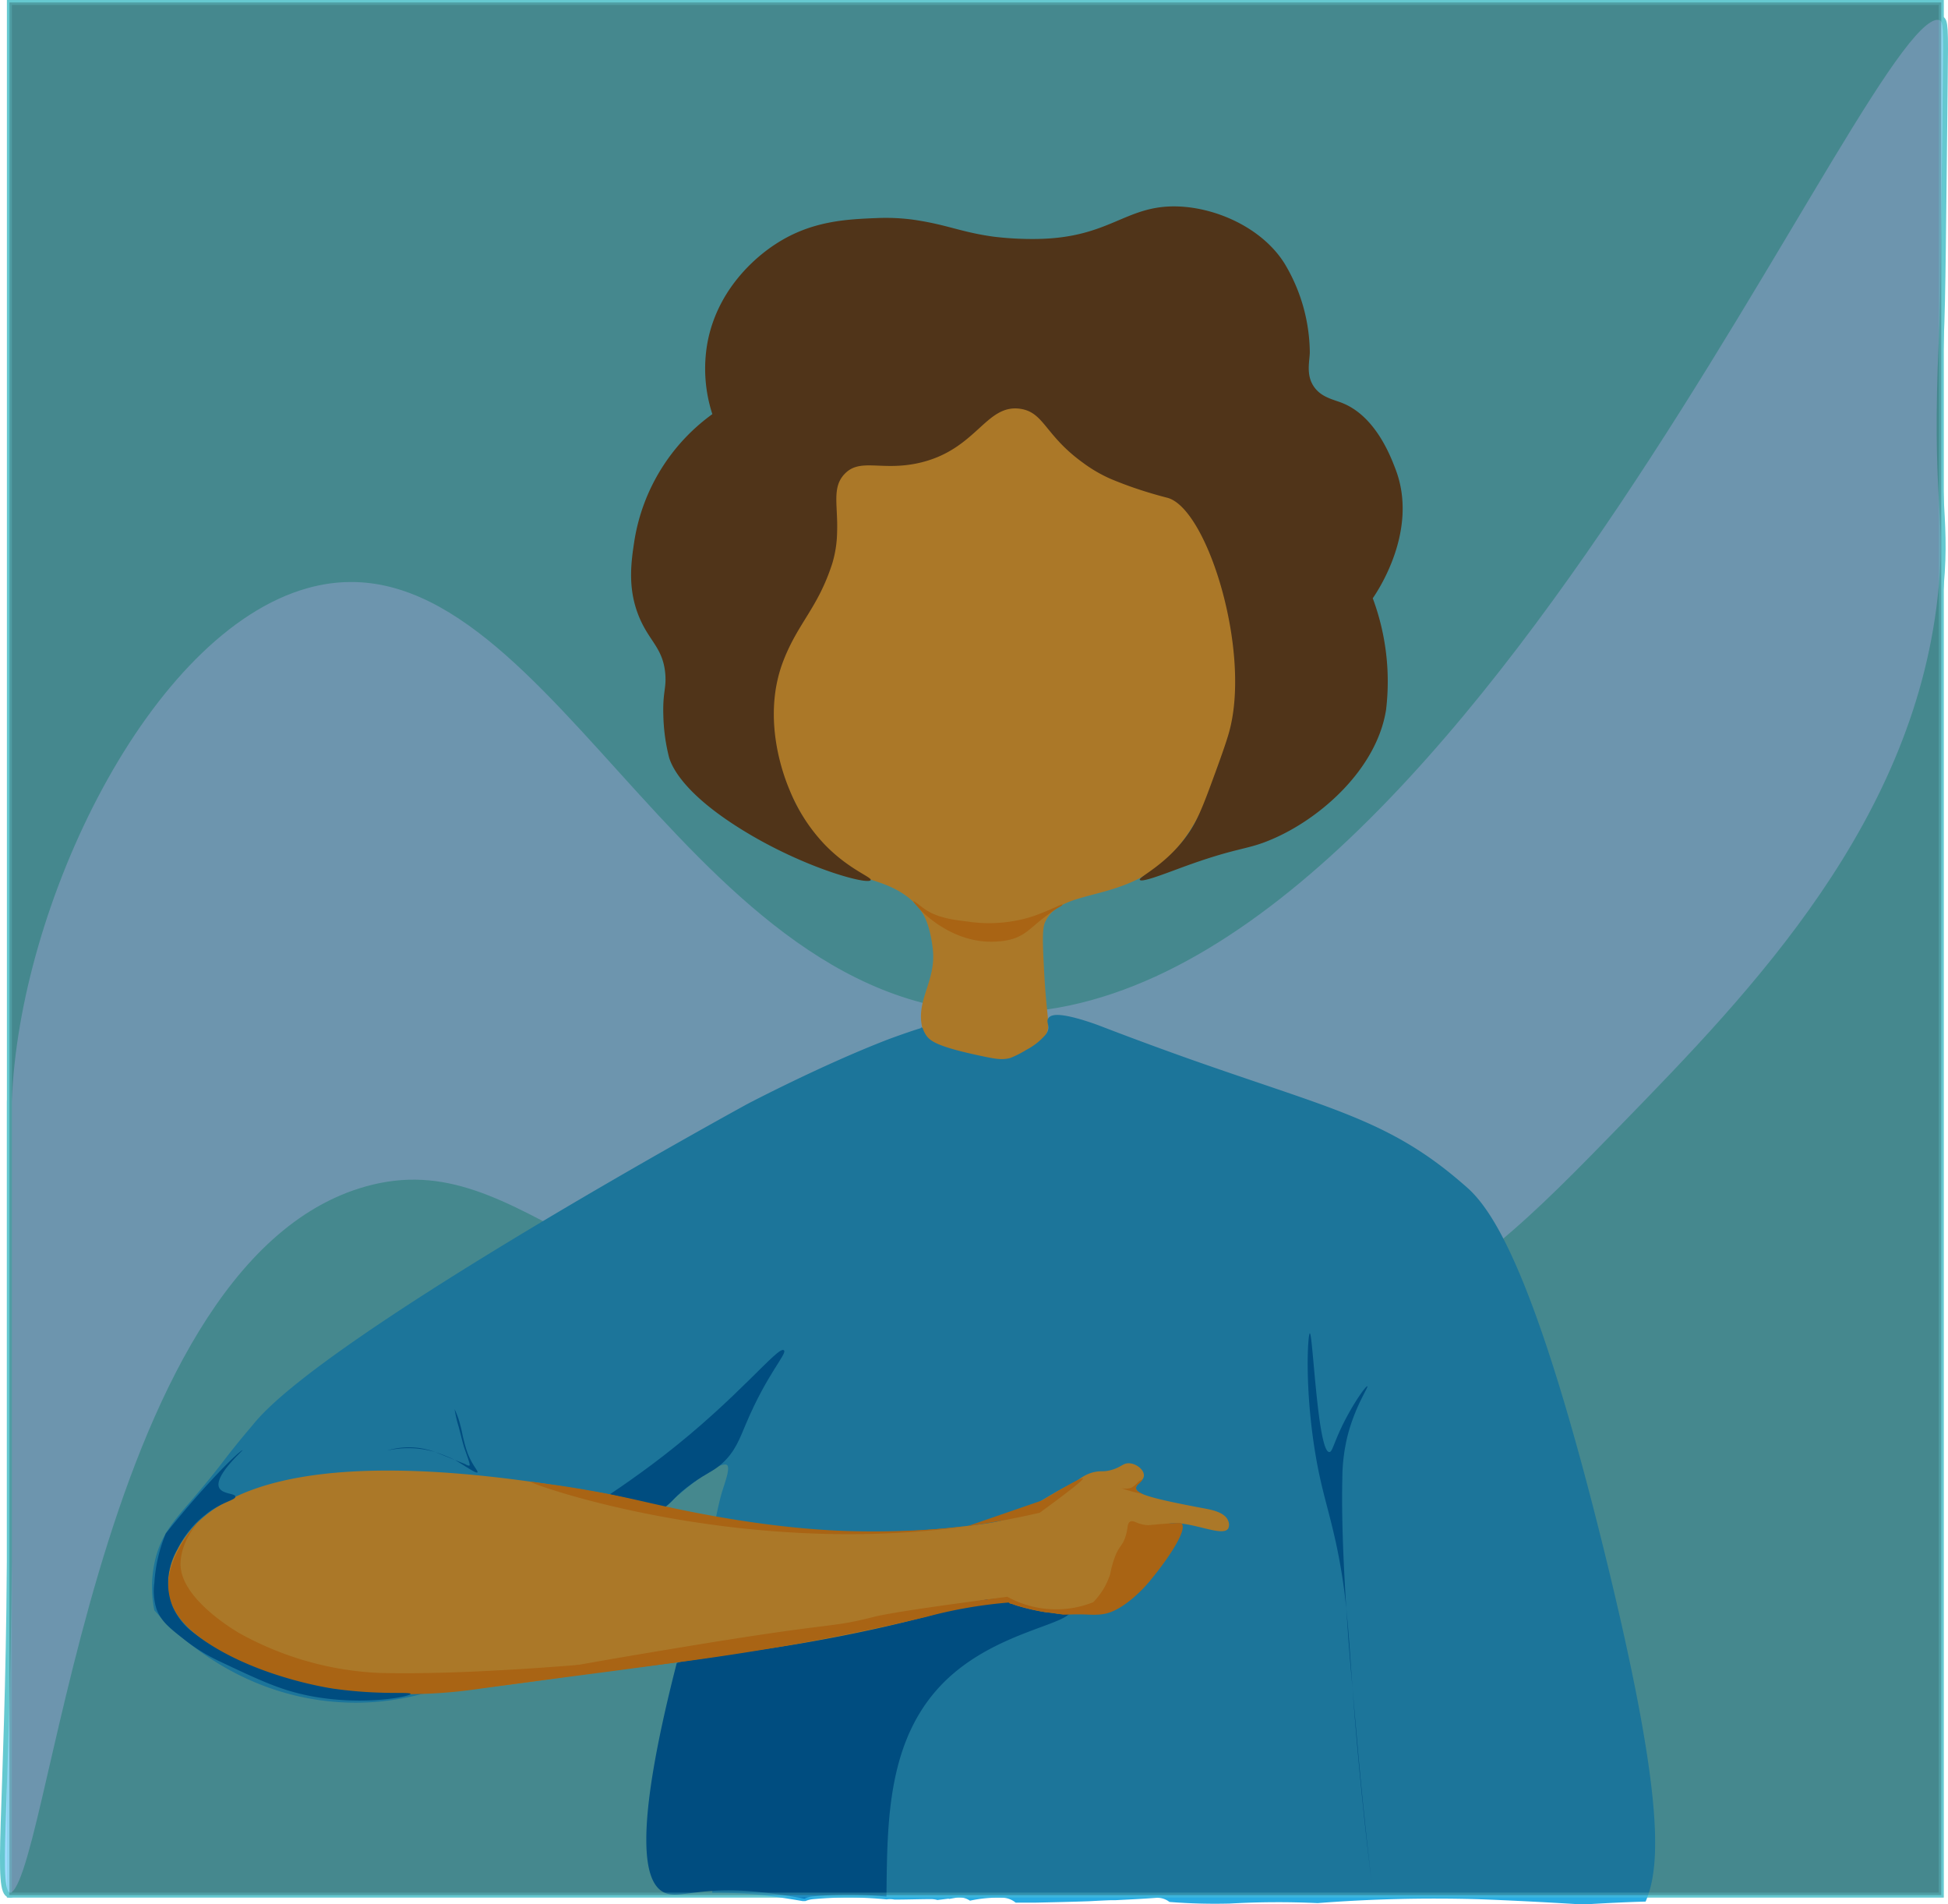 <svg id="Capa_1" data-name="Capa 1" xmlns="http://www.w3.org/2000/svg" viewBox="0 0 393.84 384.91"><defs><style>.cls-1{fill:#65c8d0;}.cls-1,.cls-10,.cls-2,.cls-9{stroke:#65c8d0;}.cls-1,.cls-10,.cls-2,.cls-3,.cls-5,.cls-9{stroke-miterlimit:10;}.cls-2{fill:#a0dbff;}.cls-3,.cls-8{fill:#fbb03b;}.cls-3{stroke:#fbb03b;}.cls-4{fill:#f7931e;}.cls-5{fill:#29abe2;stroke:#29abe2;}.cls-6{fill:#0071bc;}.cls-7{fill:#754c24;}.cls-9{fill:#51e5ff;}.cls-10{opacity:0.32;}</style></defs><rect class="cls-1" x="1.9" y="0.5" width="390.58" height="382.56"/><path class="cls-2" d="M0,222.16v93C-.43,366.91-2.93,382,0,382.56c8.48,1.7,16.78-127.26,72.18-142.76,31.69-8.86,46.72,28.37,121.91,36.89,44.77,5.08,70.28-4.63,78.47-8.07,22.59-9.51,35.51-22.81,53.86-41.65,25.93-26.64,59.89-61.51,64.16-109.07,1.34-15-1.46-17.66,0-49.73.4-8.86.47-23.28.8-52.13.13-11.17.11-12.33-.8-12.83C377-4.32,293.05,206,198.9,203.71,135.25,202.2,108,104.53,60.15,117.9,27.81,126.93,1.36,182.42,0,222.16Z" transform="translate(1.9 0.5)"/><path class="cls-3" d="M171.06,79.64c-26.51,17.81-23.58,53.83-16.52,71.12,4.1,10,9.14,22.34,19.14,25.85,2.52.89,8.25,2.23,11.38,7.25.32.51,1.6,2.65,2.13,7.47.78,7.06-4.13,11-1.73,17.06a6.55,6.55,0,0,0,.47,1c3.75,6.21,19.71,5.43,23.14-.83,1-1.8.16-2.8-.35-12.29-.32-6-.46-9,.18-10.49,2.64-6.08,11.39-4.95,19.54-9.3,8.65-4.61,12.25-13.07,16.09-22.1,2.71-6.38,17.5-41.15-4.05-65.65C223.87,69.85,192.86,65,171.06,79.64Z" transform="translate(1.9 0.5)"/><path class="cls-4" d="M182.77,181.66c.1-.11,1.38.92,1.81,1.25,2.7,2.07,5.93,2.47,9.27,2.88A29.18,29.18,0,0,0,206,185c3.59-1.07,6.79-2.87,6.89-2.67s-.6.48-1.24.89c-4.71,3.05-5.5,5-8.75,6.05a12.42,12.42,0,0,1-2.82.51c-8,.75-14-4.41-15.89-6.36C184.07,183.28,182.65,181.79,182.77,181.66Z" transform="translate(1.9 0.5)"/><path class="cls-5" d="M112.87,328.8l-.2.25c.37,2.6.58,3.92.62,3.91S113.19,331.57,112.87,328.8Z" transform="translate(1.9 0.5)"/><path class="cls-5" d="M322.1,313.76c-13.67-55.65-22.26-68.55-27.12-73.3-.14-.14-.78-.72-1.75-1.55-14.71-12.67-26.36-14.82-55.13-25-4.13-1.47-10.32-3.71-17.85-6.61,0,0-9-3.45-9.84-1.61-.19.41.41,1.19,0,2.35a3.22,3.22,0,0,1-.6,1,13.51,13.51,0,0,1-3.94,3.09,20.77,20.77,0,0,1-3.34,1.69c-1.72.48-3.11.24-5.5-.25-9.63-2-11.28-3.18-12.23-4.74a5.67,5.67,0,0,1-.5-1l-1.05.33S180.7,209,178,210c-13.49,5.18-28.54,13.08-28.54,13.08S64.27,269.61,49.71,287.7c-.34.43-3,3.44-6.42,7.94-1.4,1.82-3.28,4.16-6.06,7.4-3.27,3.8-5.58,6.33-6.93,10.61a23.13,23.13,0,0,0-.53,11.12c2.89,3.24,15.06,16.17,35.16,18.15,26.1,2.58,43.45-15.49,45.48-17.67,14.85-15.49,32.06-32.35,35-30,.95.76,0,3.26-.78,5.72,0,0-6.78,20.93-2.92,65.89.67,7.9.74,8.23.74,8.23a14.35,14.35,0,0,1,.41,4.35c0,.72-.11,1.43-.21,2.15,2.28,0,4.55.06,6.83.23,3.67.28,7.3.82,10.91,1.45l.45,0a5.62,5.62,0,0,1,1.65-.39,77.53,77.53,0,0,1,14.85.05,5.12,5.12,0,0,1,.7-.05,5.78,5.78,0,0,1,.95.09H179c2.42,0,4.83-.09,7.25-.1a5.23,5.23,0,0,1,1.41.18l3.7-.46a4.21,4.21,0,0,1,2.94.57,27.12,27.12,0,0,1,6.42-.57,4.79,4.79,0,0,1,2.9,1h1.92l1.77,0c3.67-.08,7.34-.16,11-.29,1.48-.08,2.95-.16,4.43-.21h.89c2.66-.13,5.32-.27,8-.46a4.44,4.44,0,0,1,3.09.83,117.19,117.19,0,0,0,12,.31,175.71,175.71,0,0,1,17.77-.09,306.89,306.89,0,0,1,32.52-.79c7,.26,14.1.64,21.16,1.07,4.1-.25,8.2-.46,12.3-.58C333.51,376,333.7,361,322.1,313.76Z" transform="translate(1.9 0.5)"/><path class="cls-6" d="M214.67,324.71c-.63-3.6-20.43-2.45-23.49-2.26-13.35.84-32.73,3.69-56.26,13.21C126,370.42,128.31,380,132.3,382c2.82,1.45,6.56-1,17.17-.25,3.79.29,7.53.86,11.27,1.52a5.17,5.17,0,0,1,1.74-.44,77.43,77.43,0,0,1,14.84.05c.18-15.23,0-32.59,12.51-44.2C200.45,328.87,215.2,327.82,214.67,324.71Z" transform="translate(1.9 0.5)"/><path class="cls-6" d="M156.58,272.43c.77.63-3.36,4.66-7.64,14.82-1.28,3-2.19,5.7-4.93,8.13-1.75,1.55-2.78,1.72-5.8,3.85-4.05,2.86-3.74,3.67-6.23,5.32-5.23,3.47-8.36,1.1-19.23,4.57-2.16.69-3.24,1.16-3.38.91-.48-.85,11-7.08,22.79-16.21C147.45,282,155.43,271.47,156.58,272.43Z" transform="translate(1.9 0.5)"/><path class="cls-7" d="M174.13,177.39c-.41,1-12.33-2.1-24.35-9.17-13.76-8.1-15.95-14.1-16.41-15.62a38,38,0,0,1-1.16-8.57c-.14-4.67.65-5.41.39-8.36-.47-5.34-3.38-6.57-5.44-11.85-2.23-5.7-1.43-10.92-.78-15.16a39.21,39.21,0,0,1,15.74-25.45,29.73,29.73,0,0,1-1-14.38c2.21-12,11.42-18.47,13.8-20,7.16-4.68,14.26-5,20.4-5.25a42.22,42.22,0,0,1,7.3.31c7,1,9.63,2.52,16.37,3.45a65,65,0,0,0,8.89.46c14.57-.25,17.67-6.72,27.91-6.58,8.11.12,17.51,4.36,22,11.52a35.4,35.4,0,0,1,5.12,17.91c0,1.71-.82,4.52.77,6.91,1.46,2.22,3.88,2.65,5.72,3.37,6.75,2.64,9.82,10.7,10.88,13.5,4.7,12.42-3.83,24.81-4.64,26a48.19,48.19,0,0,1,2.69,22.54c-1.88,11.91-13.18,22-23.21,26.23-5.2,2.22-6.63,1.42-18.32,5.73-3.65,1.35-7.93,3-8.26,2.41s5.78-3.17,10.14-9.85c1.38-2.12,2.4-4.43,4.15-9.17,1.13-3.06,3-8.11,3.71-10.64,4.65-16.26-4.29-45.31-12.38-47.55-.44-.12-2.83-.7-6.11-1.8-1.54-.51-3.33-1.17-5.33-2A28.83,28.83,0,0,1,217,93c-7.68-5.56-7.79-10.16-12.63-10.87-7-1-8.79,8.27-20.4,10.93-7.65,1.75-12-1.11-15.16,2.29-2.56,2.75-1.27,6.32-1.47,11.75a23.07,23.07,0,0,1-1,6.38c-2.9,8.92-6.82,11.82-9.82,19.48-4.7,12,.37,24.19,1.21,26.21a35.21,35.21,0,0,0,7.17,11.11C169.77,175.28,174.39,176.79,174.13,177.39Z" transform="translate(1.9 0.5)"/><path class="cls-8" d="M246.43,308.44a1.9,1.9,0,0,0,0-1.49c-.64-1.78-3.4-2.28-4.9-2.56-11.24-2.09-13.62-3-13.76-4s1.73-1.45,1.59-2.81c-.11-1.13-1.54-2.2-2.89-2.3s-1.6.8-3.8,1.38c-1.56.41-1.9.08-3.33.39-2.07.44-3.3,1.73-4.21,2.17-5.32,2.57-8.68,5.33-12.89,7.09-2.25.95-5.63,1.31-12.4,2.05a177,177,0,0,1-28,.55l-1.66-.14c-3.43-.3-6-.71-11.17-1.53-14.58-2.31-25.35-5.26-27.82-5.7-17.66-3.11-68.07-12-84.44,7.11-1.33,1.56-5.21,6.51-4.63,12.08,1,9.61,14.56,14.68,20.57,16.85,24,8.62,45.7,2.32,90.76-3.54,5.39-.61,11-1.39,16.8-2.39,21.47-3.7,33.39-7.81,33.39-7.81l.33-.11c1.6-.52,5.4-1.77,8.11-.3l.34.21a5.48,5.48,0,0,1,1,.33,43.92,43.92,0,0,0,6.18,1.43c.82.07,1.6.19,2.37.31,11.56-2.7,17.38-4.1,19.05-7.47,2.16-4.34-.94-7.85,1.47-9.91C236.05,305.31,245.12,310.7,246.43,308.44Z" transform="translate(1.9 0.5)"/><path class="cls-4" d="M149.58,332.59c-24.55,2.87-54.91,5.57-74.87,5.06a64,64,0,0,1-28.45-8.17C43.81,328,34.65,322.1,34.6,315.71c0-5.32,4.5-9.56,4.47-9.58s-8,7.72-6.83,15.52c.76,4.9,4.84,7.86,8.77,10.62,2.28,1.6,9.54,6.36,24.56,8.61a100.61,100.61,0,0,0,28.86.06c21.14-2.93,36.75-4.67,53.11-7.36l2-.32A3.71,3.71,0,0,1,149.58,332.59Z" transform="translate(1.9 0.5)"/><path class="cls-4" d="M237,307.47c-.21-.22-1.41-.12-3.79.06s-2.79.34-3.75.18c-1.69-.28-2.23-1-2.88-.63s-.37,1.27-.93,3-1.07,1.76-1.9,3.5a20.4,20.4,0,0,0-1.19,4.08,14.33,14.33,0,0,1-3.44,5.7,20.17,20.17,0,0,1-9,1.38,20.43,20.43,0,0,1-8.36-2.48c-16,2.08-24,3.34-26.74,4h0c-10,2.53-6.15.73-39.46,6.26-8.68,1.44-29.28,4.86-29.23,5.41.06.78,27.92-1.32,58.89-7.27,8.25-1.59,15.15-3.15,20.14-4.33a93.39,93.39,0,0,1,16.72-2.91l.15.18a5.77,5.77,0,0,1,1.2.35,43.76,43.76,0,0,0,6.19,1.44c1.17.11,2.26.27,3.36.48l.79,0c3.85-.15,4.79.1,6.17,0,0,0,.59,0,1.18-.11,4.15-.55,8.75-5.88,8.75-5.88C233.25,316,238.36,308.88,237,307.47Z" transform="translate(1.9 0.5)"/><path class="cls-4" d="M208.82,302.77,193.67,308c5.53-.77,10.48-1.76,14.65-2.73q9-6.56,8.73-6.94T208.82,302.77Z" transform="translate(1.9 0.5)"/><path class="cls-4" d="M128.18,303c-2.44-.55-9.26-2.15-18.6-3.44-2.83-.39-4.24-.59-4.25-.56-.13.43,41.84,15.45,88.34,9a171.5,171.5,0,0,1-25.33.93C150.78,308.23,133.93,304.31,128.18,303Z" transform="translate(1.9 0.5)"/><path class="cls-4" d="M229.05,298.59c-.05-.06-.5.19-.89.52a8.17,8.17,0,0,1-.92.86,3.4,3.4,0,0,1-.54.29,3.67,3.67,0,0,1-2,0,27,27,0,0,0,4.42,1.22c0-.08-1.26-.41-1.33-1.1a.84.84,0,0,1,.07-.4c.12-.33.35-.42.75-.81C228.75,299,229.09,298.64,229.05,298.59Z" transform="translate(1.9 0.5)"/><path class="cls-4" d="M85.87,334.1" transform="translate(1.9 0.5)"/><path class="cls-4" d="M195,350.44" transform="translate(1.9 0.5)"/><path class="cls-6" d="M94.62,297.11c-.26.28-2-1-4.53-2.49a32.9,32.9,0,0,0-4-1.61,19.06,19.06,0,0,0-9.77-.29,15.2,15.2,0,0,1,9.77.29l4,1.61,2,.8s.71.44.92.31-.36-1.64-1-3.44c-.21-.61-.53-1.87-1.17-4.37a26.82,26.82,0,0,1-.83-3.56,15.83,15.83,0,0,1,1.15,3.21c.39,1.41.34,1.67.79,3.36a21.11,21.11,0,0,0,.84,2.68C93.74,295.88,94.84,296.87,94.62,297.11Z" transform="translate(1.9 0.5)"/><path class="cls-6" d="M33,324.24a12.71,12.71,0,0,1-.67-7.19A13.75,13.75,0,0,1,34,312.59a20.09,20.09,0,0,1,5.06-6.46c.66-.53,1.26-1,1.26-1,3.13-2.18,5.38-2.42,5.37-3.11s-2.65-.47-3.28-1.81c-1.11-2.36,4.8-7.49,4.72-7.58s-2.35,1.68-8,7.95c-3.27,3.64-5.82,6.76-7.51,8.88a31.17,31.17,0,0,0-2.31,9.94,12.08,12.08,0,0,0,.43,5.33c.92,2.5,2.66,3.86,5.74,6.27a36.75,36.75,0,0,0,7.06,4.33c8.24,3.9,12.54,5.93,18.74,7.07,10.59,1.93,19.84,0,19.83-.5s-6,.28-15.57-1.06c0,0-17.2-2.41-28.39-11.38A13.08,13.08,0,0,1,33,324.24Z" transform="translate(1.9 0.5)"/><path class="cls-6" d="M270.29,324.64c.58,9.19,1.25,16.08,1.25,16.08C271.09,334.54,270.8,329.52,270.29,324.64Z" transform="translate(1.9 0.5)"/><path class="cls-6" d="M273.73,364.64c-.64-6.25-1.16-12.14-2.19-23.92,1.15,15.58,2.66,29.43,3.9,39.66C274.87,375.42,274.27,369.94,273.73,364.64Z" transform="translate(1.9 0.5)"/><path class="cls-6" d="M267.54,308.52a116.83,116.83,0,0,1,2.75,16.12c-.51-8.06-1-17.89-.8-26.37a36.38,36.38,0,0,1,1.06-8.56c1.52-5.94,4.25-9.86,4-10s-2.42,2.84-4.48,6.78c-2.33,4.49-2.54,6.53-3.22,6.52-2.35-.05-3.33-24-3.93-24-.38,0-1.07,10,.87,22.8C264.9,299.12,266.18,302.86,267.54,308.52Z" transform="translate(1.9 0.5)"/><path class="cls-9" d="M10.43,76.19" transform="translate(1.9 0.5)"/><path class="cls-8" d="M194.38,314.84" transform="translate(1.9 0.5)"/><path class="cls-5" d="M516.59,242.74" transform="translate(1.9 0.5)"/><rect class="cls-10" x="1.9" y="0.5" width="390.58" height="382.56"/></svg>